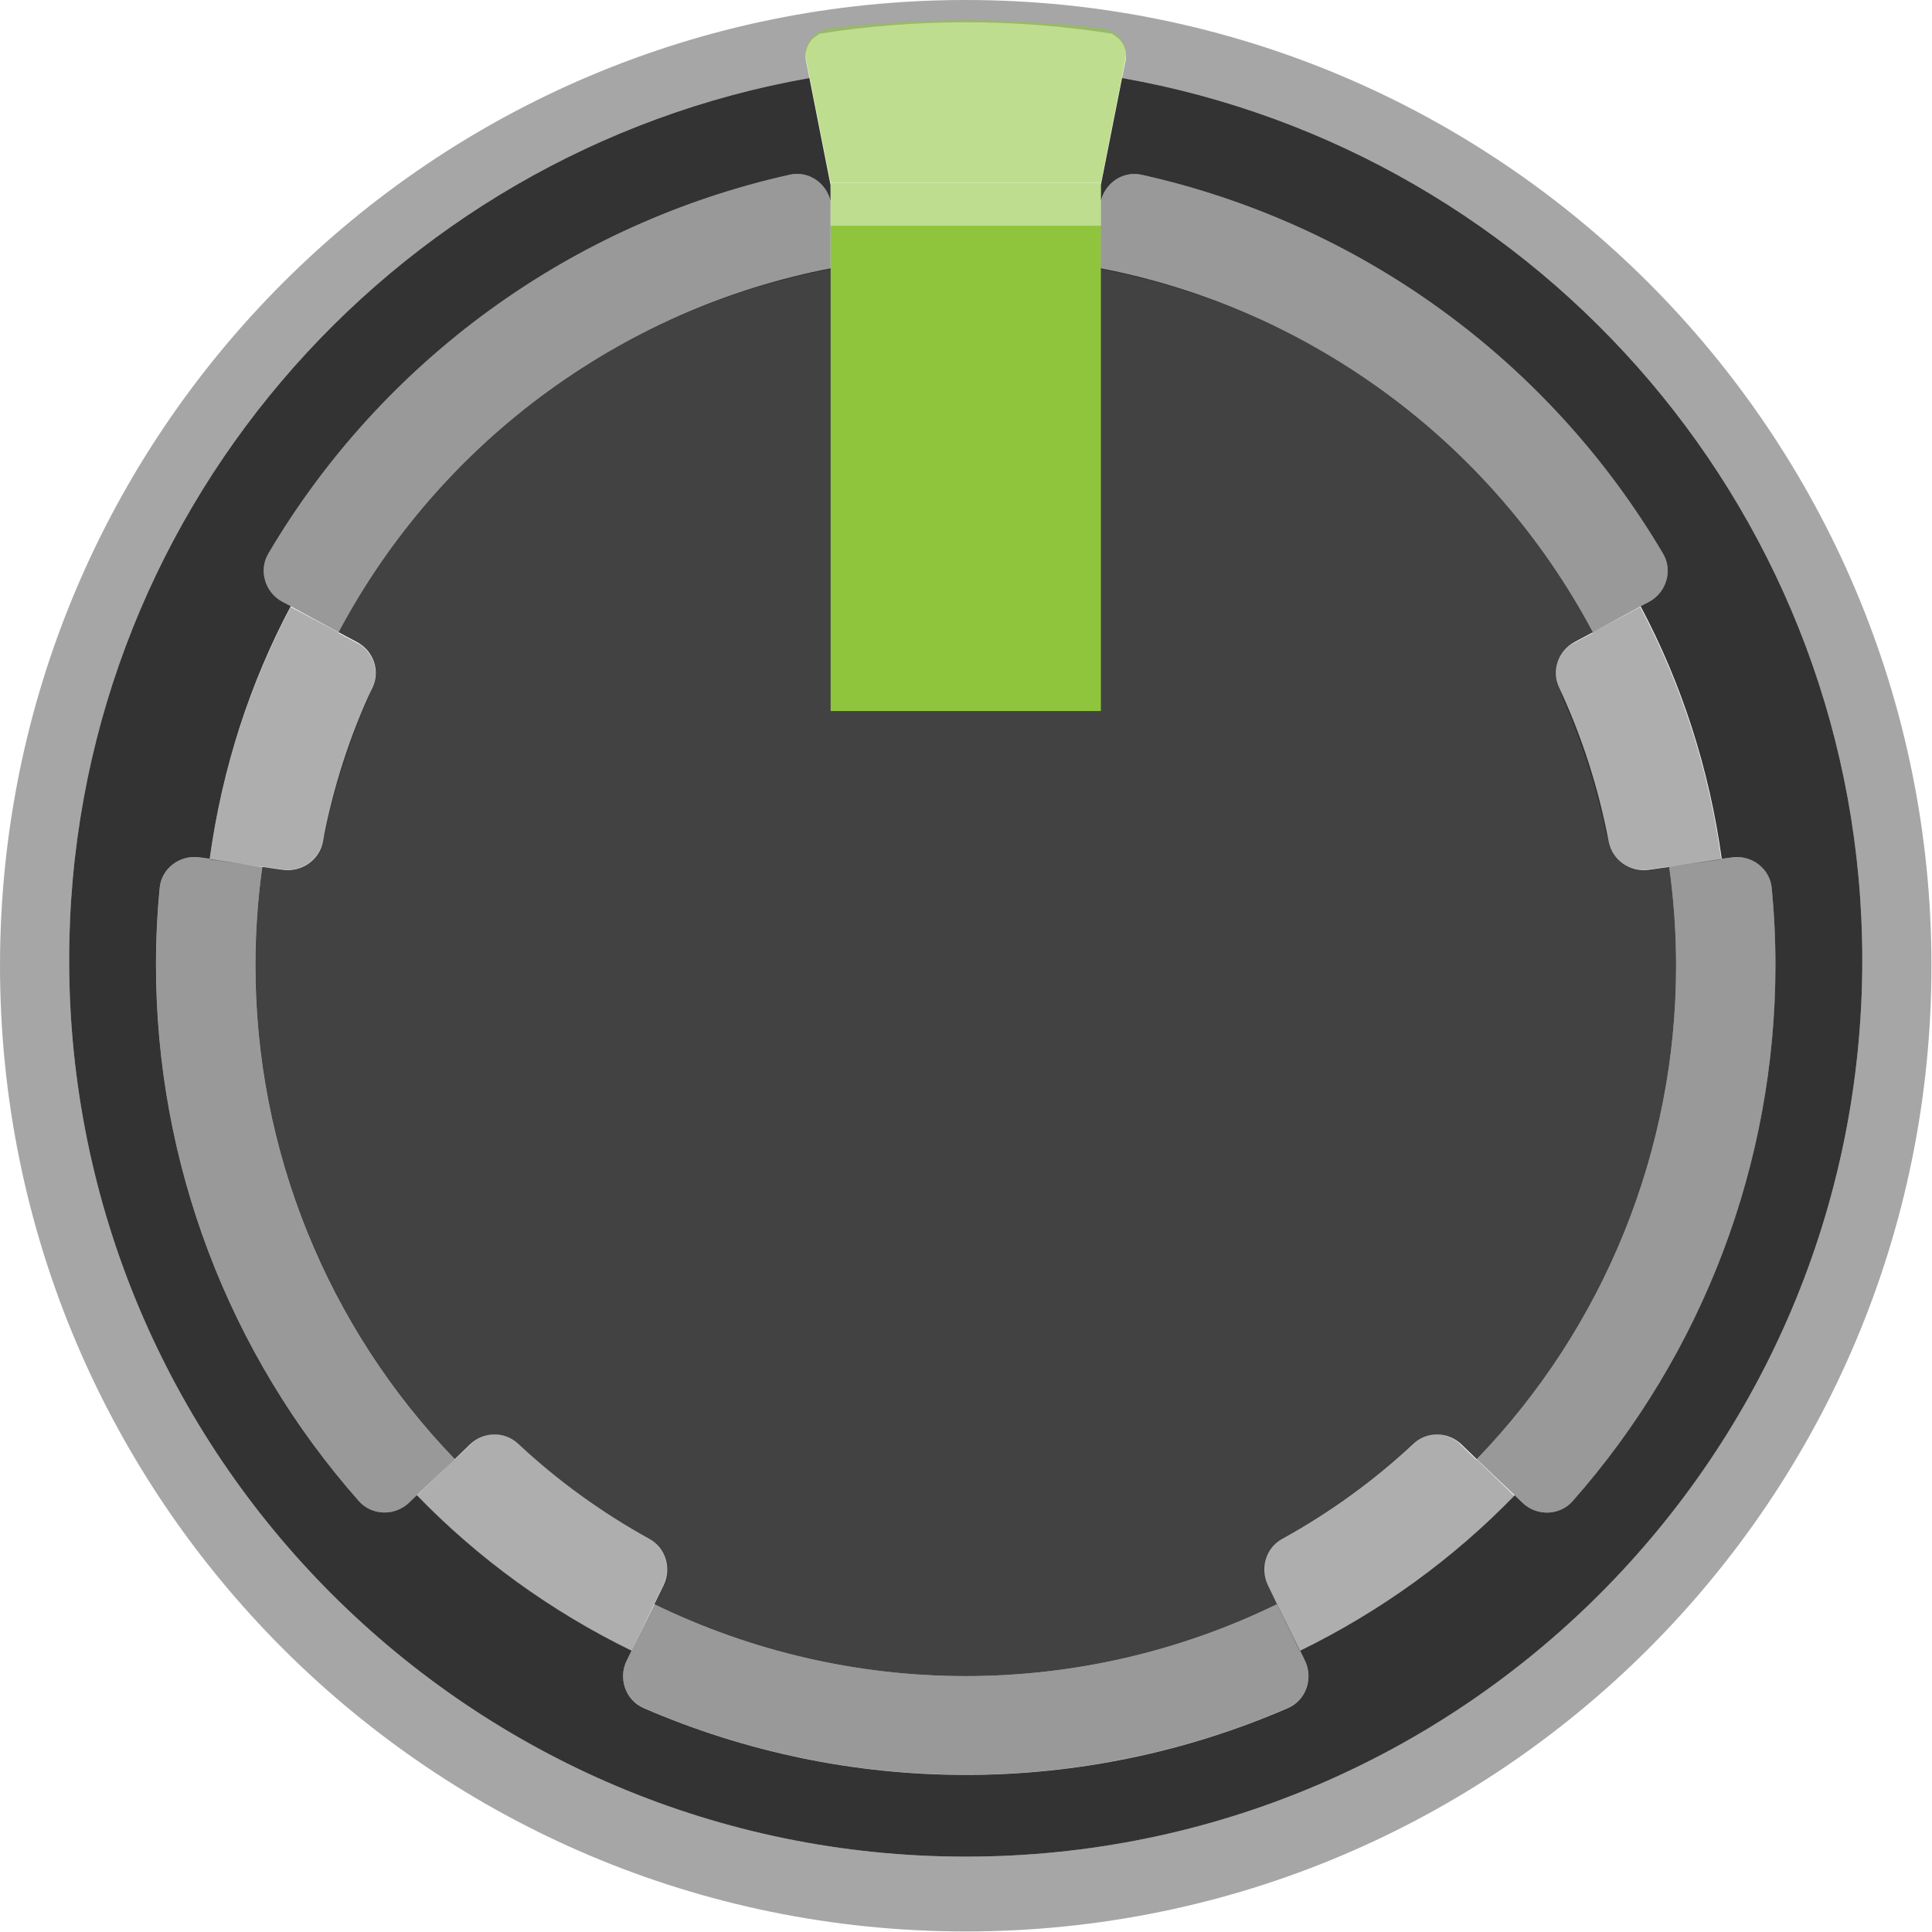 <?xml version="1.0" encoding="UTF-8" standalone="no"?>
<svg
   version="1.0"
   id="svg15246"
   x="0px"
   y="0px"
   width="25"
   height="25"
   viewBox="0 0 25 25"
   enable-background="new 0 0 31.398 31.398"
   xml:space="preserve"
   sodipodi:docname="VerboXS.svg"
   inkscape:version="1.1.1 (3bf5ae0d25, 2021-09-20)"
   xmlns:inkscape="http://www.inkscape.org/namespaces/inkscape"
   xmlns:sodipodi="http://sodipodi.sourceforge.net/DTD/sodipodi-0.dtd"
   xmlns="http://www.w3.org/2000/svg"
   xmlns:svg="http://www.w3.org/2000/svg"
   xmlns:rdf="http://www.w3.org/1999/02/22-rdf-syntax-ns#"
   xmlns:cc="http://creativecommons.org/ns#"
   xmlns:dc="http://purl.org/dc/elements/1.1/"><defs
   id="defs54" />
<sodipodi:namedview
   bordercolor="#666666"
   borderopacity="1.0"
   fit-margin-bottom="0"
   fit-margin-left="0"
   fit-margin-right="0"
   fit-margin-top="0"
   id="base"
   inkscape:current-layer="g49"
   inkscape:cx="13.984299"
   inkscape:cy="5.0191954"
   inkscape:document-units="mm"
   inkscape:pageopacity="0.0"
   inkscape:pageshadow="2"
   inkscape:window-height="1041"
   inkscape:window-maximized="0"
   inkscape:window-width="1904"
   inkscape:window-x="-223"
   inkscape:window-y="115"
   inkscape:zoom="15.839192"
   pagecolor="#ffffff"
   showgrid="false"
   units="px"
   inkscape:document-rotation="0"
   inkscape:pagecheckerboard="0">
	</sodipodi:namedview>
<g
   id="g51"
   transform="matrix(0.796,0,0,0.796,8.7626185e-4,0)">
	
	
	
	
	<g
   id="g49">
		
		
		
	<path
   fill="#424242"
   d="m 27.246,15.699 c 0,-0.538 -0.038,-1.075 -0.112,-1.607 l -0.332,0.047 c -0.303,0.043 -0.594,-0.154 -0.652,-0.455 -0.167,-0.882 -0.44,-1.725 -0.81,-2.515 -0.126,-0.27 -0.009,-0.591 0.254,-0.731 L 25.894,10.278 C 25.071,8.729 23.905,7.388 22.486,6.357 21.067,5.326 19.431,4.631 17.703,4.327 l -0.06,0.341 c -0.052,0.297 -0.327,0.504 -0.626,0.465 -0.432,-0.057 -0.871,-0.089 -1.319,-0.089 -0.448,0 -0.887,0.033 -1.319,0.089 -0.299,0.039 -0.574,-0.168 -0.626,-0.465 L 13.693,4.327 C 11.965,4.631 10.33,5.326 8.91,6.357 7.491,7.388 6.325,8.729 5.502,10.278 l 0.301,0.16 c 0.263,0.14 0.38,0.461 0.254,0.731 -0.37,0.79 -0.643,1.634 -0.81,2.515 -0.057,0.3 -0.349,0.497 -0.652,0.455 l -0.332,-0.047 c -0.075,0.532 -0.112,1.069 -0.112,1.607 -7.6e-6,2.992 1.163,5.87 3.241,8.022 L 7.639,23.481 c 0.215,-0.208 0.559,-0.22 0.778,-0.016 0.644,0.603 1.363,1.124 2.141,1.553 0.264,0.146 0.36,0.48 0.228,0.751 l -0.151,0.309 c 1.577,0.769 3.308,1.169 5.062,1.169 1.754,8e-6 3.486,-0.4 5.062,-1.169 L 20.61,25.769 c -0.132,-0.271 -0.037,-0.605 0.228,-0.751 0.778,-0.429 1.497,-0.95 2.141,-1.553 0.219,-0.204 0.563,-0.192 0.778,0.016 l 0.248,0.24 c 2.078,-2.152 3.241,-5.03 3.241,-8.022 z"
   id="path3-2"
   style="stroke-width:0.791" /><g
   opacity="0.32"
   id="g21"
   transform="matrix(0.791,0,0,0.791,-0.001,0)"><g
     id="g7"><path
       d="m 32.027,14.116 c 0.043,0.091 0.07,0.189 0.111,0.281 0.134,0.303 0.253,0.613 0.364,0.927 0.073,0.207 0.143,0.415 0.207,0.627 0.109,0.363 0.203,0.732 0.282,1.107 0.017,0.08 0.045,0.156 0.06,0.237 0.072,0.38 0.441,0.629 0.823,0.575 l 0.42,-0.059 c 3.1e-4,0.002 3.7e-4,0.004 6.7e-4,0.006 l 1.08,-0.152 C 35.119,15.813 34.552,14.062 33.709,12.475 l -0.986,0.525 c 0.002,0.004 0.004,0.007 0.006,0.01 l -0.453,0.241 c -0.274,0.196 -0.393,0.554 -0.248,0.865 z"
       id="path5" /></g><g
     id="g11"><path
       d="M 5.809,17.869 C 6.191,17.923 6.56,17.674 6.632,17.295 6.648,17.214 6.676,17.138 6.693,17.058 6.771,16.683 6.865,16.315 6.974,15.953 7.038,15.739 7.108,15.53 7.182,15.321 7.293,15.008 7.412,14.698 7.546,14.396 7.586,14.305 7.614,14.206 7.656,14.116 7.802,13.804 7.682,13.446 7.408,13.251 L 6.955,13.01 c 0.002,-0.004 0.004,-0.007 0.006,-0.01 L 5.975,12.475 c -0.844,1.587 -1.411,3.338 -1.667,5.19 l 1.08,0.152 c 3.1e-4,-0.002 3.7e-4,-0.004 6.7e-4,-0.006 z"
       id="path9" /></g><g
     id="g15"><path
       d="m 13.634,32.569 c 0.163,-0.335 0.048,-0.742 -0.268,-0.933 -0.995,-0.547 -1.912,-1.213 -2.734,-1.984 -0.257,-0.234 -0.641,-0.227 -0.911,-0.017 L 9.343,30 C 9.341,29.998 9.339,29.995 9.337,29.993 l -0.773,0.746 c 1.265,1.307 2.756,2.387 4.409,3.193 l 0.474,-0.972 c -8.5e-4,-4.3e-4 -0.002,-6.7e-4 -0.003,-0.001 z"
       id="path13" /></g><g
     id="g19-7"><path
       d="m 29.052,29.652 c -0.821,0.771 -1.738,1.437 -2.734,1.984 -0.317,0.19 -0.432,0.598 -0.269,0.933 l 0.19,0.39 c -8.5e-4,4.3e-4 -0.002,6.7e-4 -0.003,0.001 l 0.474,0.972 c 1.652,-0.807 3.144,-1.886 4.409,-3.193 -0.219,-0.211 -0.472,-0.456 -0.773,-0.746 -0.002,0.002 -0.004,0.005 -0.006,0.007 L 29.963,29.635 c -0.27,-0.21 -0.654,-0.217 -0.911,0.017 z"
       id="path17" /></g></g><path
   fill="#333333"
   d="m 18.239,1.268 -0.345,1.742 v 0.261 c 0.07,-0.297 0.36,-0.497 0.661,-0.43 1.758,0.391 3.419,1.139 4.879,2.2 1.46,1.061 2.685,2.41 3.6,3.96 0.162,0.275 0.053,0.633 -0.23,0.783 l -0.135,0.072 c 0.667,1.255 1.116,2.641 1.319,4.106 l 0.168,-0.024 c 0.316,-0.044 0.614,0.179 0.645,0.497 0.04,0.417 0.06,0.835 0.06,1.254 -7e-6,3.215 -1.178,6.314 -3.297,8.714 -0.212,0.24 -0.586,0.247 -0.816,0.025 -0.037,-0.035 -0.085,-0.082 -0.126,-0.121 -1.001,1.034 -2.181,1.888 -3.488,2.527 l 0.078,0.161 c 0.14,0.288 0.019,0.643 -0.275,0.771 -1.651,0.716 -3.434,1.087 -5.238,1.087 -1.804,-8e-6 -3.587,-0.371 -5.238,-1.087 -0.294,-0.128 -0.416,-0.483 -0.275,-0.771 l 0.079,-0.161 C 8.955,26.194 7.775,25.34 6.775,24.306 L 6.65,24.426 C 6.42,24.648 6.045,24.642 5.833,24.402 3.713,22.003 2.535,18.903 2.535,15.688 c 0,-0.419 0.02,-0.837 0.06,-1.254 0.03,-0.318 0.328,-0.541 0.645,-0.497 l 0.168,0.024 C 3.61,12.496 4.059,11.11 4.726,9.855 L 4.591,9.783 C 4.309,9.633 4.199,9.276 4.361,9 5.276,7.449 6.501,6.101 7.961,5.04 9.421,3.979 11.083,3.231 12.84,2.84 c 0.301,-0.067 0.591,0.133 0.661,0.43 V 3.01 L 13.157,1.268 C 6.321,2.472 1.123,8.426 1.123,15.607 1.123,23.657 7.648,30.182 15.698,30.182 23.748,30.182 30.273,23.657 30.273,15.607 30.273,8.426 25.075,2.472 18.239,1.268 Z"
   id="path23-7"
   style="stroke-width:0.791" /><path
   opacity="0.35"
   d="M 15.698,0 C 7.028,-2.3829657e-5 -0.001,7.029 -0.001,15.699 -0.001,24.37 7.028,31.398 15.698,31.398 24.369,31.398 31.397,24.37 31.397,15.699 31.397,7.029 24.369,2.3829778e-5 15.698,0 Z m -1.18e-4,30.182 C 7.648,30.182 1.123,23.657 1.123,15.607 1.123,8.426 6.321,2.472 13.157,1.268 l -0.056,-0.285 c -0.023,-0.115 0.009,-0.235 0.086,-0.329 0.028,-0.034 0.065,-0.059 0.102,-0.083 l 0.024,-0.022 c 0.777,-0.123 1.574,-0.187 2.386,-0.187 0.808,0 1.601,0.063 2.374,0.185 l 0.036,0.024 c 0.037,0.024 0.073,0.049 0.102,0.083 0.078,0.094 0.109,0.214 0.086,0.329 L 18.239,1.268 c 6.836,1.204 12.034,7.158 12.034,14.339 -8e-5,8.05 -6.526,14.575 -14.575,14.575 z"
   id="path25-8"
   style="stroke-width:0.791" /><rect
   x="13.502"
   y="3.669"
   fill="#db1255"
   width="4.393"
   height="7.89"
   id="rect27"
   style="fill:#8fc53d;fill-opacity:1;stroke-width:0.791" /><path
   opacity="0.58"
   fill="#e3195a"
   d="m 18.296,0.95 c 0.023,-0.115 -0.008,-0.235 -0.086,-0.329 -0.074,-0.091 -0.183,-0.148 -0.305,-0.163 -0.728,-0.085 -1.47,-0.129 -2.207,-0.129 -0.737,0 -1.48,0.044 -2.207,0.129 -0.122,0.014 -0.23,0.072 -0.305,0.163 -0.077,0.094 -0.109,0.214 -0.086,0.329 L 13.502,2.976 v -0.004 l 4.393,1.52e-5 v 0.004 z"
   id="path29"
   style="fill:#8fc53d;fill-opacity:1;stroke-width:0.791" /><path
   opacity="0.4"
   d="M 4.591,9.783 C 4.309,9.633 4.199,9.276 4.361,9 5.276,7.449 6.501,6.101 7.961,5.04 9.421,3.979 11.083,3.231 12.84,2.84 c 0.301,-0.067 0.591,0.133 0.661,0.43 V 4.372 C 11.846,4.693 10.276,5.364 8.91,6.357 7.491,7.388 6.325,8.729 5.502,10.278 Z M 4.262,14.097 c -0.074,0.531 -0.112,1.066 -0.112,1.602 -8.6e-6,2.992 1.163,5.87 3.241,8.022 L 6.65,24.426 C 6.42,24.648 6.045,24.642 5.833,24.402 3.713,22.003 2.536,18.903 2.536,15.688 c 0,-0.419 0.02,-0.837 0.06,-1.254 0.03,-0.318 0.328,-0.541 0.645,-0.497 z m 16.498,11.981 c -1.577,0.769 -3.308,1.169 -5.062,1.169 -1.753,-9e-6 -3.484,-0.399 -5.06,-1.168 l -0.453,0.914 c -0.14,0.288 -0.019,0.643 0.275,0.771 1.651,0.716 3.434,1.087 5.238,1.087 1.804,8e-6 3.587,-0.371 5.238,-1.087 0.294,-0.128 0.416,-0.483 0.275,-0.771 l -0.451,-0.915 c -6.72e-4,3.4e-4 -0.001,5.29e-4 -0.002,8.7e-4 M 25.894,10.278 C 25.071,8.729 23.905,7.388 22.486,6.357 21.12,5.364 19.55,4.693 17.894,4.372 v -1.101 c 0.07,-0.297 0.36,-0.497 0.661,-0.43 1.758,0.391 3.419,1.139 4.879,2.2 1.46,1.061 2.685,2.41 3.6,3.96 0.162,0.275 0.053,0.633 -0.23,0.783 z m 1.24,3.819 m -3.129,9.624 c 2.078,-2.152 3.241,-5.03 3.241,-8.022 0,-0.538 -0.038,-1.075 -0.112,-1.607 l 1.023,-0.154 c 0.316,-0.044 0.614,0.179 0.645,0.497 0.04,0.417 0.06,0.835 0.06,1.254 -9e-6,3.215 -1.178,6.314 -3.297,8.714 -0.212,0.24 -0.586,0.247 -0.816,0.025 z"
   id="path31-4"
   style="stroke-width:0.791" /><rect
   x="13.502"
   y="2.976"
   opacity="0.58"
   fill="#eb5e8b"
   width="4.393"
   height="0.693"
   id="rect33"
   style="fill:#8fc53d;fill-opacity:1;stroke-width:0.791" /></g>
</g>
</svg>

